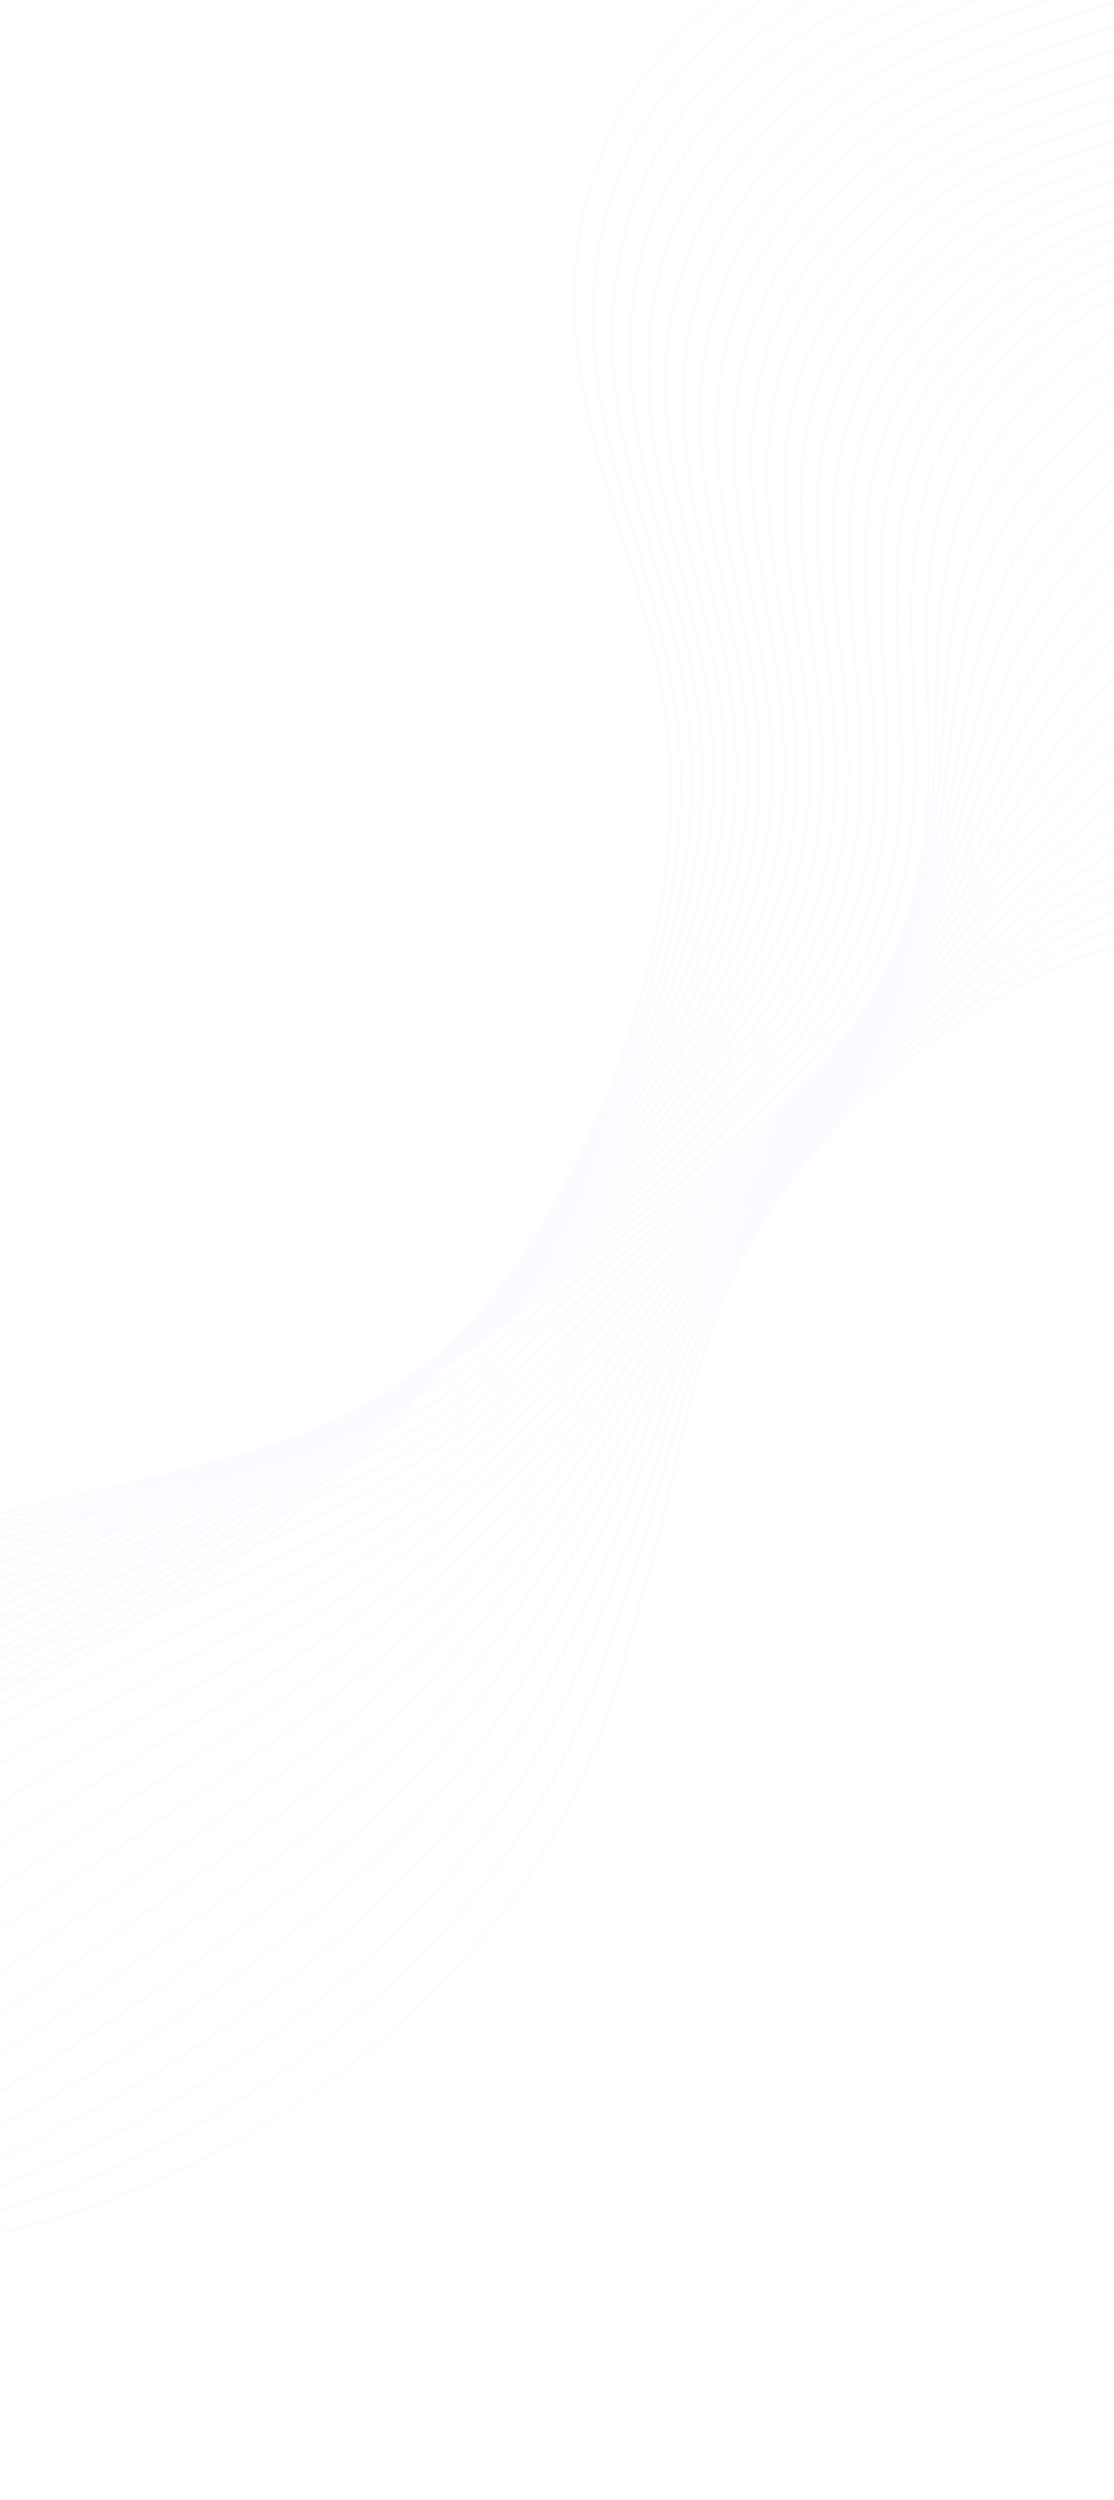 <svg width="390" height="875" viewBox="0 0 390 875" fill="none" xmlns="http://www.w3.org/2000/svg">
<g opacity="0.1" clip-path="url(#clip0_2769_4945)">
<path d="M-107.781 750.618C-122.15 713.275 -92.371 664.967 -53.721 633.31C-15.071 601.654 31.953 580.468 73.658 552.189C185.29 476.395 250.785 346.274 231.306 238.848C225.057 204.463 211.044 172.716 204.443 138.375C197.887 104.101 199.677 65.043 222.632 31.09C255.577 -17.808 321.778 -42.269 381.278 -52.944C440.779 -63.618 501.787 -65.684 558.717 -90.668C633.515 -123.487 688.377 -191.529 716.241 -259.941C744.105 -328.354 749.095 -398.379 753.711 -467.079" stroke="#D1DEFF" stroke-miterlimit="10"/>
<path d="M-112.438 749.202C-125.931 711.46 -96.282 663.336 -57.635 631.487C-40.879 617.693 -22.635 605.906 -3.806 594.792C20.919 580.166 46.413 566.673 70.241 551.099C118.857 519.3 159.424 478.075 188.223 431.89C210.488 396.168 226.149 358.406 233.607 320.757C238.993 293.951 239.794 267.335 235.631 241.849C233.769 230.464 231.029 219.285 227.982 208.218C221.795 185.757 214.292 163.799 210.344 140.696C205.815 114.484 206.45 85.743 217.919 58.704C221.486 50.253 225.983 42.047 231.676 34.101C255.526 0.904 294.969 -20.005 336.863 -33.918C354.936 -39.947 373.516 -44.665 391.274 -48.341C411.188 -52.407 431.069 -55.771 450.682 -59.341C489.203 -66.394 526.785 -74.27 561.48 -91.473C584.101 -102.629 603.888 -117.213 621.824 -134.338C657.999 -169.082 685.654 -215.075 703.066 -261.711C707.799 -274.454 711.911 -287.36 715.626 -300.288C731.803 -357.761 738.442 -415.964 746 -471.873" stroke="#D1DEFF" stroke-miterlimit="10"/>
<path d="M-117.003 747.726C-129.576 709.651 -100.101 661.646 -61.457 629.605C-44.746 615.744 -26.415 603.897 -7.454 592.791C17.362 578.298 42.95 565.131 67.136 549.898C116.252 519.025 157.639 479.383 187.416 433.703C210.437 398.343 227.121 361.152 236.039 323.778C242.352 297.025 243.771 270.379 240.134 244.73C238.492 233.293 235.927 221.997 232.967 210.87C227.086 188.299 219.8 166.097 216.291 142.89C212.289 116.515 213.677 87.945 226.295 61.099C230.218 52.797 234.938 44.732 240.811 37.052C265.559 4.803 305.156 -14.752 346.963 -28.605C365.168 -34.627 383.654 -39.671 401.274 -43.739C421.046 -48.39 440.74 -52.405 459.678 -56.783C497.073 -65.31 532.517 -74.459 564.16 -92.219C584.659 -103.687 601.932 -118.221 617.533 -135.221C649.124 -169.776 673.597 -216.141 689.721 -263.362C694.14 -276.379 698.029 -289.426 701.609 -302.555C717.503 -361.197 726.678 -420.731 737.99 -476.363" stroke="#D1DEFF" stroke-miterlimit="10"/>
<path d="M-121.703 746.242C-133.355 707.835 -104.187 659.941 -65.501 627.774C-48.79 613.913 -30.416 601.94 -11.41 590.901C13.451 576.475 39.219 563.574 63.589 548.8C113.16 518.786 155.544 480.803 186.255 435.56C209.944 400.623 227.872 363.95 238.118 326.844C245.49 300.15 247.526 273.475 244.328 247.723C242.906 236.234 240.473 224.945 237.775 213.641C232.156 190.892 225.219 168.453 222.062 145.203C218.5 118.724 220.727 90.266 234.362 63.605C238.595 55.385 243.496 47.586 249.637 40.114C275.195 8.872 315.034 -9.387 356.841 -23.24C375.046 -29.262 393.529 -34.499 411.14 -39.144C430.815 -44.313 450.099 -49.121 468.585 -54.165C504.854 -64.165 538.334 -74.708 566.793 -93.032C585.257 -104.872 599.842 -119.237 613.153 -136.046C640.25 -170.278 661.497 -217.081 676.241 -265.021C680.305 -278.186 683.969 -291.566 687.5 -304.954C703.065 -364.832 714.909 -425.69 729.887 -480.987" stroke="#D1DEFF" stroke-miterlimit="10"/>
<path d="M-126.357 744.827C-137.133 706.02 -108.094 658.311 -69.412 625.951C-52.659 611.965 -34.285 599.992 -15.189 589.086C9.763 574.793 35.666 562.092 60.266 547.844C110.292 518.689 153.628 482.298 185.23 437.617C209.675 403.043 228.759 366.949 240.332 330.11C248.764 303.476 251.417 276.772 248.658 250.916C247.411 239.309 245.197 227.969 242.587 216.605C237.275 193.746 230.554 171.063 227.924 147.649C224.933 121.075 227.735 92.713 242.653 66.254C247.154 58.24 252.365 50.523 258.6 43.377C285.055 13.082 325.048 -3.822 366.813 -17.549C385.064 -23.504 403.541 -29.126 421.013 -34.163C440.504 -39.792 459.643 -45.376 477.454 -51.228C512.551 -62.769 544.113 -74.637 569.432 -93.459C585.861 -105.67 597.759 -119.867 608.821 -136.61C631.334 -170.652 649.357 -217.702 662.943 -266.412C666.606 -279.792 670.134 -293.373 673.617 -307.019C688.898 -368.067 703.324 -430.189 722.01 -485.277" stroke="#D1DEFF" stroke-miterlimit="10"/>
<path d="M-130.924 743.351C-140.866 704.271 -111.914 656.621 -73.235 624.069C-56.527 610.015 -38.066 597.984 -18.925 587.144C6.072 572.918 32.202 560.55 56.94 546.694C107.466 518.464 151.71 483.599 184.29 439.422C209.491 405.212 229.598 369.688 242.631 333.123C252.077 306.483 255.305 279.875 253.028 253.79C252 242.132 249.961 230.673 247.438 219.25C242.475 196.154 236.016 173.293 233.738 149.836C231.187 123.158 234.828 94.908 250.851 68.575C255.662 60.643 261.054 53.193 267.557 46.254C294.822 16.966 335.012 1.291 376.822 -12.37C395.16 -18.384 413.633 -24.198 431.009 -29.754C450.403 -35.901 469.178 -42.21 486.492 -48.795C520.462 -61.809 550.061 -75.07 572.195 -94.457C586.676 -107.098 595.799 -121.067 604.614 -137.746C622.588 -171.531 637.384 -219.02 649.636 -268.382C652.986 -282.036 656.246 -295.824 659.593 -309.671C674.546 -371.955 691.553 -435.341 714.08 -490.211" stroke="#D1DEFF" stroke-miterlimit="10"/>
<path d="M-135.624 741.868C-144.646 702.456 -115.914 654.857 -77.147 622.246C-60.439 608.193 -41.937 596.035 -22.75 585.262C2.425 571.11 28.603 559.002 53.612 545.546C104.593 518.175 149.834 484.968 183.26 441.288C209.217 407.44 230.48 372.494 244.841 336.197C255.347 309.616 259.191 282.98 257.354 256.791C256.458 245.14 254.639 233.63 252.377 222.03C247.676 198.756 241.479 175.718 239.64 152.157C237.528 125.376 241.878 97.23 259.183 71.097C264.349 63.313 269.963 56.004 276.647 49.332C304.81 20.992 345.154 6.672 386.964 -6.989C405.302 -13.004 423.815 -19.136 441.051 -25.084C460.349 -31.749 478.759 -38.784 495.618 -46.228C528.374 -60.657 556.272 -75.488 575.092 -95.254C587.58 -108.392 594.016 -122.193 600.585 -138.613C614.02 -172.143 625.635 -220.003 636.64 -270.077C639.635 -283.879 642.714 -297.933 646.013 -312.039C660.682 -375.493 680.313 -440.269 706.461 -494.871" stroke="#D1DEFF" stroke-miterlimit="10"/>
<path d="M-140.191 740.391C-148.292 700.647 -119.734 653.167 -81.058 620.422C-64.308 606.243 -45.805 594.085 -26.486 583.32C-1.266 569.235 25.005 557.452 50.331 544.462C101.812 518.017 147.96 486.335 182.278 443.218C208.99 409.734 231.409 375.366 247.01 339.395C258.575 312.874 263.037 286.208 261.639 259.916C260.963 248.214 259.318 236.585 257.144 224.926C252.75 201.541 246.769 178.259 245.37 154.595C243.784 127.651 248.799 99.735 267.296 73.669C272.685 66.026 278.567 58.924 285.474 52.393C314.447 25.061 355.033 12.035 396.755 -1.566C415.226 -7.573 433.69 -13.964 450.743 -20.372C469.944 -27.555 488.076 -35.375 504.352 -43.492C535.981 -59.395 561.912 -75.811 577.508 -95.824C588.136 -109.451 591.71 -122.965 596.03 -139.32C604.882 -172.66 613.273 -220.766 622.987 -271.618C625.668 -285.694 628.479 -299.956 631.73 -314.321C646.07 -379.011 668.328 -444.985 698.184 -499.377" stroke="#D1DEFF" stroke-miterlimit="10"/>
<path d="M-144.844 738.975C-152.069 698.831 -123.641 651.536 -84.967 618.599C-68.263 604.353 -49.673 592.137 -30.308 581.438C-4.998 567.486 21.409 555.903 46.918 543.372C98.855 517.786 145.954 487.696 181.251 445.083C208.719 411.962 232.294 378.172 249.223 342.468C261.802 315.941 266.839 289.371 265.922 262.85C265.466 251.096 263.908 239.408 261.908 227.63C257.776 204.068 252.145 180.549 251.097 156.841C249.951 129.794 255.761 101.923 275.365 76.176C281.109 68.682 287.215 61.72 294.302 55.455C324.173 29.071 364.826 17.46 406.636 3.799C425.106 -2.208 443.522 -8.859 460.611 -15.777C479.715 -23.478 497.528 -31.957 513.216 -40.941C543.718 -58.317 567.77 -76.377 580.098 -96.703C588.775 -110.953 589.531 -124.113 591.694 -140.27C595.962 -173.42 601.216 -221.832 609.683 -273.395C612.01 -287.619 614.64 -302.147 617.71 -316.779C631.766 -382.639 656.561 -449.943 690.17 -504.059" stroke="#D1DEFF" stroke-miterlimit="10"/>
<path d="M-149.457 737.434C-155.761 696.957 -127.553 649.714 -88.837 616.651C-72.132 602.405 -53.588 590.122 -34.091 579.43C-8.736 565.545 17.897 554.295 43.591 542.224C96.027 517.563 143.992 489.124 180.222 446.948C208.445 414.19 233.177 380.978 251.433 345.542C265.072 319.074 270.726 292.476 270.248 265.851C270.012 254.045 268.674 242.305 266.848 230.41C263.11 206.677 257.608 182.974 257.087 159.103C256.468 131.893 262.897 104.185 283.785 78.639C289.751 71.285 296.17 64.598 303.48 58.474C334.161 33.097 375.055 22.781 416.865 9.12C435.423 3.054 453.836 -3.789 470.741 -11.166C489.703 -19.452 507.197 -28.59 522.387 -38.307C551.676 -57.097 573.846 -76.995 583.04 -97.433C589.767 -112.307 587.751 -125.046 587.665 -141.138C587.395 -174.031 589.422 -222.882 596.601 -275.03C598.527 -289.47 600.977 -304.265 604.043 -319.089C617.816 -386.118 645.146 -454.753 682.509 -508.593" stroke="#D1DEFF" stroke-miterlimit="10"/>
<path d="M-154.109 736.016C-159.58 695.267 -131.459 648.082 -92.746 614.827C-76.087 600.515 -57.455 588.172 -37.868 577.614C-12.422 563.862 14.346 552.812 40.311 541.14C93.203 517.338 142.119 490.492 179.328 448.82C208.307 416.425 234.282 383.732 253.778 348.622C268.477 322.214 274.747 295.586 274.709 268.858C274.693 257.001 273.529 245.143 271.791 233.188C268.314 209.278 263.161 185.337 262.993 161.422C262.858 134.176 269.95 106.505 292.074 81.094C298.396 73.888 305.037 67.341 312.528 61.484C344.107 37.054 385.11 28.027 426.878 14.492C445.481 8.492 463.888 1.264 480.654 -6.505C499.432 -15.25 516.736 -25.232 531.297 -35.689C559.459 -55.953 579.614 -77.695 585.675 -98.246C590.273 -113.817 585.705 -126.188 583.329 -142.088C578.475 -174.792 577.366 -223.948 583.165 -276.815C584.778 -291.529 587.005 -306.464 589.978 -321.614C603.422 -389.88 633.466 -459.771 674.538 -513.402" stroke="#D1DEFF" stroke-miterlimit="10"/>
<path d="M-158.764 734.6C-163.36 693.451 -135.368 646.452 -96.746 613.063C-80.044 598.625 -61.412 586.282 -41.693 575.732C-16.202 562.046 10.66 551.322 36.896 540.05C90.288 517.174 140.111 491.853 178.211 450.744C207.946 418.712 235.077 386.597 255.901 351.754C271.659 325.406 278.546 298.749 278.903 271.851C279.106 259.942 278.03 248.025 276.466 235.951C273.251 211.864 268.405 187.813 268.63 163.728C268.935 136.378 276.734 108.812 300.141 83.6C306.685 76.535 313.682 70.137 321.267 64.605C353.656 41.183 394.9 33.451 436.668 19.915C455.359 13.857 473.762 6.437 490.431 -1.851C509.114 -11.114 526.097 -21.755 540.116 -33.012C567.064 -54.691 585.072 -78.284 588.265 -98.933C590.78 -115.134 583.572 -127.077 578.993 -142.846C569.555 -175.36 565.222 -224.762 569.863 -278.4C571.12 -293.262 573.121 -308.53 576.004 -323.813C589.164 -393.249 621.745 -464.471 666.57 -517.826" stroke="#D1DEFF" stroke-miterlimit="10"/>
<path d="M-163.376 733.058C-167.051 691.576 -139.279 644.628 -100.615 611.114C-83.913 596.676 -65.239 584.208 -45.474 573.724C-19.806 560.112 7.15 549.714 33.569 538.901C87.416 516.883 138.192 493.154 177.27 452.549C207.761 420.88 236.048 389.343 258.199 354.768C275.017 328.48 282.434 301.853 283.317 274.792C283.652 262.89 282.883 250.862 281.407 238.73C278.499 214.532 273.869 190.236 274.579 166.115C275.411 138.603 283.785 111.132 308.473 86.122C315.328 79.139 322.506 73.007 330.358 67.682C363.645 45.208 405.044 38.83 446.857 25.362C465.547 19.303 483.902 11.624 500.52 2.885C519.106 -6.896 535.725 -18.263 549.201 -30.32C575.068 -53.405 590.709 -78.799 590.988 -99.613C591.287 -116.451 581.528 -128.026 574.659 -143.603C560.549 -175.869 553.122 -225.702 556.429 -279.992C557.286 -295.069 559.064 -310.478 561.94 -326.146C574.771 -396.817 609.934 -469.304 658.467 -522.449" stroke="#D1DEFF" stroke-miterlimit="10"/>
<path d="M-168.032 731.641C-170.786 689.827 -143.188 642.998 -104.482 609.358C-87.826 594.853 -69.064 582.326 -49.254 571.908C-23.541 558.364 3.595 548.232 30.199 537.878C84.501 516.719 136.274 494.648 176.198 454.54C207.357 423.293 236.888 392.275 260.367 357.967C278.331 331.68 286.278 305.082 287.6 277.919C288.155 265.965 287.561 253.819 286.259 241.568C283.7 217.133 279.332 192.66 280.482 168.435C281.752 140.82 290.833 113.454 316.717 88.703C323.84 81.927 331.328 75.877 339.361 70.819C373.458 49.352 415.099 44.27 456.825 30.86C475.56 24.869 493.909 16.804 510.388 7.673C528.877 -2.627 545.177 -14.652 558.111 -27.509C582.764 -52.009 596.083 -79.136 593.668 -100.166C591.664 -117.583 579.485 -128.782 570.368 -144.294C551.719 -176.303 541.111 -226.508 543.171 -281.509C543.715 -296.86 545.225 -312.477 548.011 -328.278C560.558 -400.119 598.303 -473.87 650.544 -526.806" stroke="#D1DEFF" stroke-miterlimit="10"/>
<path d="M-172.597 730.165C-174.475 687.952 -147.007 641.308 -108.304 607.475C-91.605 592.845 -72.844 580.317 -52.989 569.967C-27.185 556.555 0.087 546.623 27.007 536.736C81.809 516.503 134.489 495.957 175.392 456.352C207.307 425.469 238.126 395.037 262.8 360.988C281.824 334.76 290.388 308.134 292.104 280.8C292.834 268.729 292.371 256.589 291.244 244.22C288.992 219.675 284.841 194.958 286.43 170.629C288.227 142.852 297.883 115.582 325.049 91.032C332.482 84.338 340.151 78.554 348.452 73.703C383.401 53.118 425.241 49.456 466.967 36.047C485.79 29.996 504.136 21.739 520.518 12.09C538.91 1.272 554.933 -11.538 567.237 -25.135C590.764 -51.109 601.719 -79.843 596.565 -101.156C592.171 -119.093 577.615 -130.042 566.339 -145.355C543.02 -177.115 529.362 -227.685 530.043 -283.405C530.232 -298.904 531.561 -314.787 534.253 -330.914C546.472 -403.992 586.886 -479.066 642.88 -531.726" stroke="#D1DEFF" stroke-miterlimit="10"/>
<path d="M-177.298 728.683C-178.342 686.196 -151.006 639.544 -112.348 605.645C-95.65 591.014 -76.847 578.361 -56.814 568.085C-30.965 554.74 -3.467 545.141 23.591 535.646C78.849 516.272 132.394 497.377 174.275 458.277C206.945 427.757 238.921 397.902 264.923 364.121C285.006 337.953 294.099 311.357 296.342 283.86C297.292 271.737 297.049 259.546 296.009 247.118C294.019 222.395 290.217 197.441 292.157 173.068C294.394 145.187 304.67 118.081 333.206 93.672C340.949 87.059 348.886 81.483 357.368 76.899C393.127 57.321 435.164 54.888 476.848 41.605C495.716 35.621 514.055 26.979 530.299 16.937C548.462 5.594 564.297 -7.868 576.06 -22.265C598.505 -49.646 607.009 -79.928 599.112 -101.717C592.374 -120.107 575.44 -130.805 561.916 -146.053C534.012 -177.623 517.131 -228.439 516.653 -284.929C516.441 -300.643 517.59 -316.793 520.279 -333.113C532.214 -407.36 575.164 -483.765 634.912 -536.149" stroke="#D1DEFF" stroke-miterlimit="10"/>
<path d="M-181.865 727.207C-181.988 684.387 -154.827 637.854 -116.172 603.762C-99.519 589.065 -80.629 576.353 -60.55 566.143C-34.611 552.931 -7.065 543.592 20.265 534.497C76.022 516.048 130.519 498.745 173.246 460.141C206.673 429.984 239.892 400.648 267.133 367.194C288.321 341.152 297.987 314.46 300.669 286.86C301.838 274.685 301.683 262.435 300.904 249.829C299.221 224.995 295.635 199.798 298.016 175.322C300.737 147.404 311.63 120.268 341.493 96.126C349.459 89.655 357.664 84.286 366.414 79.909C403.071 61.279 445.262 60.201 486.946 46.917C505.901 40.874 524.237 32.04 540.384 21.48C558.451 9.618 573.921 -4.569 585.141 -19.766C606.372 -48.561 612.513 -80.451 601.965 -102.581C592.881 -121.424 573.482 -131.813 557.842 -146.989C525.226 -178.184 505.292 -229.557 503.525 -286.633C503.045 -302.554 503.926 -318.912 506.435 -335.497C518.041 -410.981 563.572 -488.65 627.074 -540.758" stroke="#D1DEFF" stroke-miterlimit="10"/>
<path d="M-186.517 725.79C-185.72 682.638 -158.733 636.223 -120.082 601.939C-103.387 587.116 -84.496 574.403 -64.373 564.26C-38.255 551.123 -10.661 542.042 16.985 533.414C73.197 515.823 128.647 500.113 172.352 462.013C206.534 432.219 240.954 403.528 269.479 370.274C291.813 344.233 302.009 317.57 305.13 289.868C306.519 277.641 306.538 265.272 305.847 252.607C304.425 227.596 301.101 202.221 303.921 177.641C307.169 149.561 318.724 122.463 349.696 98.64C357.972 92.25 366.444 87.088 375.329 82.912C412.797 65.288 455.229 65.506 496.913 52.223C515.868 46.179 534.156 37.086 550.252 26.074C568.222 13.694 583.46 -1.211 594.051 -17.148C614.155 -47.417 617.936 -80.722 604.512 -103.335C593.129 -122.564 571.262 -132.836 553.419 -147.88C516.264 -178.819 493.149 -230.564 490.003 -288.358C489.123 -304.495 489.822 -321.119 492.328 -337.897C503.65 -414.55 551.763 -493.484 618.928 -545.448" stroke="#D1DEFF" stroke-miterlimit="10"/>
<path d="M-191.217 724.307C-189.544 680.756 -162.819 634.518 -124.038 600.049C-107.343 585.226 -88.498 572.447 -68.242 562.311C-42.08 549.241 -14.259 540.494 13.525 532.257C70.238 515.593 126.594 501.407 171.191 463.87C206.129 434.439 241.75 406.393 271.557 373.34C294.951 347.359 305.676 320.726 309.279 292.794C310.887 280.516 311.126 268.096 310.522 255.372C309.45 230.124 306.388 204.571 309.647 179.888C313.334 151.704 325.552 124.643 357.85 101.088C366.394 94.905 375.135 89.951 384.243 85.915C422.608 69.24 465.108 70.871 506.791 57.588C525.879 51.552 544.119 42.2 560.03 30.729C577.904 17.831 592.777 2.2 602.826 -14.537C621.849 -46.212 623.178 -81.067 607.058 -104.088C593.375 -123.704 569.172 -133.851 548.993 -148.77C507.255 -179.52 480.915 -231.511 476.61 -290.076C475.33 -306.427 475.894 -323.251 478.306 -340.355C489.299 -418.244 540.082 -498.501 610.912 -550.13" stroke="#D1DEFF" stroke-miterlimit="10"/>
<path d="M-195.785 722.831C-193.278 679.007 -166.641 632.829 -127.95 598.226C-111.3 583.336 -92.367 570.498 -71.979 560.37C-45.727 547.433 -17.771 538.885 10.243 531.175C67.411 515.369 124.764 502.842 170.295 465.742C205.988 436.675 242.853 409.147 273.813 376.479C298.311 350.625 309.608 323.897 313.738 295.802C315.479 283.531 315.892 270.993 315.55 258.091C314.784 232.732 311.939 206.935 315.637 182.149C319.851 153.803 332.643 126.839 366.224 103.484C375.078 97.383 384.087 92.636 393.289 88.926C432.464 73.257 475.205 76.184 516.934 62.968C536.022 56.932 554.3 47.261 570.161 35.339C587.937 21.923 602.579 5.574 611.997 -11.904C629.939 -44.986 628.863 -81.322 609.955 -104.886C593.885 -124.828 567.347 -134.851 544.965 -149.639C498.642 -180.198 469.167 -232.495 463.483 -291.779C461.934 -308.337 462.185 -325.435 464.506 -342.672C475.216 -421.732 528.535 -503.319 603.206 -554.732" stroke="#D1DEFF" stroke-miterlimit="10"/>
<path d="M-200.437 721.415C-197.01 677.258 -170.546 631.198 -131.814 596.47C-115.122 581.454 -96.189 568.616 -75.756 558.555C-49.458 545.684 -21.321 537.403 6.876 530.152C64.544 515.271 122.805 504.27 169.226 467.733C205.675 439.029 243.787 412.212 275.984 379.679C301.587 353.951 313.456 327.126 318.025 298.928C319.985 286.606 320.573 273.949 320.318 260.988C319.814 235.452 317.318 209.419 321.368 184.588C326.021 156.138 339.431 129.145 374.385 106.124C383.461 100.164 392.738 95.624 402.208 92.122C442.28 77.401 485.131 81.616 526.905 68.466C546.08 62.371 564.356 52.508 580.032 40.127C597.625 26.251 611.989 9.117 620.865 -9.16C637.68 -43.716 634.243 -81.467 612.593 -105.506C594.223 -125.835 565.217 -135.741 540.632 -150.396C489.683 -180.64 457.068 -233.434 450.183 -293.363C448.234 -310.136 448.349 -327.434 450.577 -344.997C460.958 -425.293 516.904 -508.078 595.283 -559.281" stroke="#D1DEFF" stroke-miterlimit="10"/>
<path d="M-205.05 719.872C-198.854 656.132 -147.63 589.488 -79.538 556.546C0.718 517.69 97.621 523.292 168.239 469.471C205.444 441.13 244.712 414.892 278.236 382.625C316.624 345.699 325.469 306.527 325.168 263.633C324.756 208.557 314.736 151.142 382.626 108.512C431.655 77.698 485.31 89.957 536.87 73.771C577.591 60.946 614.125 29.362 629.814 -6.668C645.502 -42.697 639.75 -81.797 615.312 -106.378C594.642 -127.093 563.214 -136.815 536.381 -151.406C465.363 -189.833 426.545 -266.05 436.642 -347.515C446.739 -428.98 505.308 -513.155 587.354 -564.023" stroke="#D1DEFF" stroke-miterlimit="10"/>
<path d="M-197.234 723.134C-188.345 662.238 -136.518 597.422 -69.36 564.043C-35.76 547.29 0.609 538.001 36.356 528.548C73.028 518.955 108.951 509.383 141.346 491.794C151.751 486.101 161.878 479.623 171.369 472.019C207.114 443.403 244.831 416.757 278 384.342C315.642 347.63 325.555 309.095 327.082 267.394C327.455 257.802 327.563 248.195 327.804 238.595C328.536 210.372 330.817 182.558 346.943 157.127C355.972 142.833 369.204 129.288 388.76 116.805C436.862 85.939 488.532 95.459 537.431 78.353C543.921 76.092 550.316 73.313 556.439 70.133C587.054 54.238 612.732 27.681 624.644 -1.897C638.93 -37.365 632.747 -75.784 608.84 -100.335C588.609 -121.153 558.224 -131.778 532.264 -146.96C487.512 -173.137 456.135 -214.901 442.912 -263.139C435.877 -288.916 434.059 -316.577 437.924 -344.687C445.115 -396.066 471.433 -448.351 510.532 -493.056C533.005 -518.705 559.754 -541.805 589.528 -560.632" stroke="#D1DEFF" stroke-miterlimit="10"/>
<path d="M-189.332 726.336C-177.838 668.343 -125.32 605.296 -59.008 571.421C-25.721 554.394 9.795 544.223 44.471 533.941C79.98 523.385 114.52 512.902 145.715 494.668C155.764 488.827 165.403 482.193 174.584 474.508C208.956 445.558 245.081 418.63 277.808 386.126C314.661 349.754 325.641 311.663 328.908 271.215C329.681 261.837 330.28 252.578 330.967 243.259C332.993 216.007 336.398 189.474 353.021 164.777C362.454 150.889 375.689 137.537 394.76 125.091C441.98 94.239 491.62 100.953 537.857 82.927C543.993 80.518 549.944 77.65 555.757 74.389C584.602 58.137 608.565 31.868 619.295 2.8C632.178 -32.106 625.611 -69.778 602.32 -94.358C582.617 -115.339 553.146 -126.681 528.187 -142.64C485.006 -169.881 454.899 -212.215 442.69 -260.46C436.182 -286.399 434.894 -314.031 439.288 -342.111C447.277 -393.252 474.044 -445.063 513.23 -489.828C535.703 -515.476 562.233 -538.524 591.828 -557.426" stroke="#D1DEFF" stroke-miterlimit="10"/>
<path d="M-181.428 729.538C-167.242 674.389 -114.167 613.104 -48.788 578.792C-15.946 561.484 18.895 550.506 52.495 539.201C86.975 527.689 120.043 516.162 149.994 497.409C159.642 491.353 168.926 484.571 177.71 476.864C210.709 447.58 245.152 420.236 277.568 387.651C313.63 351.426 325.724 314.039 330.818 274.784C331.95 265.747 333.082 256.71 334.172 247.799C337.539 221.584 341.977 196.198 359.142 172.301C368.846 158.813 382.171 145.594 400.803 133.252C447.096 102.348 494.708 106.447 538.414 87.317C544.194 84.76 549.836 81.81 555.339 78.467C582.414 61.859 604.661 35.877 614.295 7.261C625.909 -27.077 618.825 -64.008 596.151 -88.618C576.842 -109.769 548.46 -121.947 524.374 -138.497C482.85 -166.863 453.838 -209.647 442.731 -257.958C436.749 -284.06 435.991 -311.661 440.873 -339.585C449.66 -390.489 476.875 -441.827 516.062 -486.591C538.493 -512.114 564.977 -535.229 594.305 -554.337" stroke="#D1DEFF" stroke-miterlimit="10"/>
<path d="M-173.525 732.74C-156.691 680.368 -102.967 620.979 -38.434 586.17C-5.951 568.521 28.082 556.728 60.698 544.535C94.102 532.001 125.656 519.556 154.45 500.225C163.744 494.02 172.585 487.149 181.014 479.293C212.686 449.742 245.49 422.05 277.552 389.316C312.78 353.364 326.03 316.556 332.82 278.485C334.397 269.73 335.975 260.975 337.511 252.345C342.172 227.101 347.688 202.93 365.396 179.832C375.458 166.685 388.922 153.859 407.024 141.486C452.39 110.529 497.93 111.948 539.062 91.84C544.532 89.201 549.818 86.102 554.878 82.671C580.183 65.707 600.628 40.072 609.167 11.906C619.379 -21.87 611.822 -57.995 589.808 -82.76C570.937 -104.014 543.6 -117.094 520.473 -134.295C480.475 -163.793 452.778 -207.08 442.727 -255.523C437.272 -281.787 437.176 -309.352 442.368 -337.194C451.952 -387.861 479.571 -438.79 518.936 -483.481C541.367 -509.004 567.631 -532.067 596.781 -551.25" stroke="#D1DEFF" stroke-miterlimit="10"/>
<path d="M-165.755 735.936C-146.229 686.408 -91.902 628.847 -28.347 593.534C3.735 575.67 37.136 562.944 68.59 549.788C100.877 536.358 131.003 522.935 158.596 502.959C167.489 496.54 175.976 489.52 184.007 481.642C214.306 451.757 245.473 423.716 277.091 390.893C311.573 355.156 325.847 318.918 334.51 282.107C336.488 273.566 338.557 265.159 340.583 256.878C346.452 232.662 353.266 209.655 371.471 187.29C381.892 174.484 395.226 161.842 413.022 149.58C457.596 118.771 501.015 117.25 539.485 96.222C544.6 93.435 549.531 90.189 554.239 86.801C577.732 69.606 596.504 44.133 603.86 16.477C612.757 -16.796 604.683 -52.181 583.331 -76.908C564.9 -98.266 538.651 -112.182 516.352 -130.041C478.011 -160.662 451.497 -204.46 442.461 -252.91C437.532 -279.337 437.966 -306.871 443.646 -334.557C454.027 -384.987 482.095 -435.443 521.547 -480.193C543.936 -505.589 570.068 -528.66 598.95 -548.05" stroke="#D1DEFF" stroke-miterlimit="10"/>
<path d="M-157.852 739.138C-135.633 692.453 -80.748 636.655 -18.082 600.971C13.555 582.826 46.236 569.226 76.705 555.181C107.917 540.729 136.528 526.387 162.965 505.833C171.458 499.199 179.547 492.157 187.223 484.131C216.149 453.912 245.679 425.521 276.987 392.617C310.636 357.153 326.065 321.493 336.424 285.867C338.847 277.608 341.362 269.483 343.746 261.542C350.91 238.297 358.803 216.504 377.55 194.939C388.242 182.533 401.712 170.091 419.022 157.866C462.757 126.945 504.103 122.744 539.913 100.797C544.672 97.861 549.206 94.592 553.646 90.997C575.369 73.446 592.425 48.261 598.686 21.055C606.181 -11.656 597.722 -46.294 576.987 -71.05C558.995 -92.511 533.703 -107.27 512.451 -125.839C475.681 -157.526 450.523 -201.951 442.414 -250.349C438.012 -276.939 438.975 -304.443 445.098 -332.04C456.19 -382.173 484.707 -432.155 524.246 -476.964C546.635 -502.361 572.634 -525.439 601.293 -544.97" stroke="#D1DEFF" stroke-miterlimit="10"/>
<path d="M-149.95 742.34C-125.125 698.558 -69.463 644.47 -7.73 608.349C23.549 589.863 55.468 575.515 84.862 560.448C115.043 545.041 142.182 529.654 167.376 508.581C175.514 501.799 183.202 494.542 190.481 486.493C218.08 456.007 246.014 427.142 276.792 394.208C309.74 359.025 326.148 323.869 338.379 289.502C341.203 281.458 344.208 273.681 347.084 266.089C355.588 243.881 364.646 223.243 383.803 202.47C394.898 190.471 408.371 178.222 425.198 166.034C468.05 135.127 507.324 128.245 540.514 105.253C544.919 102.169 549.142 98.818 553.185 95.201C573.138 77.293 588.391 52.455 593.557 25.701C599.65 -6.449 590.806 -40.34 570.642 -65.192C553.045 -86.823 528.929 -102.477 508.417 -121.645C473.392 -154.515 449.33 -199.391 442.322 -247.855C438.447 -274.607 439.985 -302.015 446.55 -329.523C458.44 -379.419 487.406 -428.927 527.077 -473.728C549.424 -498.999 575.291 -522.085 603.727 -541.756" stroke="#D1DEFF" stroke-miterlimit="10"/>
<path d="M-142.047 745.543C-114.53 704.605 -58.219 652.412 2.49 615.721C33.414 597.087 64.523 581.732 92.931 565.776C121.951 549.406 147.663 533.041 171.7 511.39C179.437 504.393 186.683 497.047 193.652 488.917C219.791 458.156 246.22 428.95 276.643 395.867C308.844 360.898 326.409 326.32 340.335 293.139C343.605 285.376 347.055 277.88 350.377 270.569C360.088 249.391 370.357 229.975 390.011 209.936C401.465 198.277 414.986 186.287 431.373 174.202C473.344 143.31 510.587 133.621 541.116 109.71C545.21 106.544 549.079 103.045 552.724 99.406C570.907 81.142 584.445 56.591 588.428 30.347C593.206 -1.3 583.845 -34.451 564.257 -59.207C547.099 -80.941 524.072 -97.431 504.474 -117.317C471.019 -151.251 448.227 -196.697 442.234 -245.167C438.885 -272.082 441.04 -299.519 448.006 -326.813C460.694 -376.471 490.108 -425.505 529.779 -470.306C552.039 -495.518 577.905 -518.603 605.987 -538.423" stroke="#D1DEFF" stroke-miterlimit="10"/>
<path d="M-134.231 748.803C-104.022 710.71 -47.108 660.345 12.755 623.157C43.32 604.182 73.667 588.079 101.001 571.101C128.99 553.776 153.187 536.492 176.024 514.197C183.318 507.11 190.296 499.557 196.822 491.338C221.589 460.243 246.38 430.688 276.406 397.583C307.774 362.887 326.494 328.887 342.161 296.958C345.877 289.477 349.773 282.263 353.54 275.233C364.546 255.026 375.981 236.765 396.089 217.584C407.902 206.266 421.339 194.528 437.374 182.487C478.417 151.543 513.676 139.114 541.543 114.283C545.282 110.969 548.795 107.322 552.044 103.66C568.456 85.04 580.279 60.777 583.08 35.042C586.5 4.024 576.709 -28.446 557.692 -53.298C541.061 -75.195 518.904 -92.469 500.353 -113.064C468.556 -148.123 446.946 -194.079 442.054 -242.615C439.232 -269.692 441.917 -297.099 449.325 -324.304C462.811 -373.725 492.674 -422.285 532.432 -467.145C554.737 -492.29 580.339 -515.391 608.33 -535.344" stroke="#D1DEFF" stroke-miterlimit="10"/>
<path d="M-126.329 752.006C-93.472 716.689 -35.909 668.22 23.02 630.595C53.139 611.339 82.767 594.362 109.115 576.495C136.075 558.214 158.712 539.945 180.393 517.072C187.287 509.77 193.822 502.128 200.038 493.827C223.432 462.398 246.631 432.561 276.256 399.241C306.923 364.826 326.709 331.271 344.162 300.661C348.278 293.394 352.665 286.528 356.835 279.906C369.049 260.728 381.781 243.63 402.3 225.242C414.516 214.331 427.957 202.785 443.507 190.781C483.668 159.851 516.851 144.549 542.102 118.865C545.486 115.403 548.602 111.734 551.628 107.931C566.316 89.021 576.29 65.038 578.083 39.696C580.188 9.179 569.926 -22.484 551.526 -47.365C535.334 -69.365 514.265 -87.475 496.542 -108.729C466.315 -144.852 446.062 -191.436 442.098 -239.92C439.934 -267.153 443.017 -294.537 451 -321.645C465.283 -370.829 495.595 -418.915 535.441 -463.834C557.658 -488.92 583.173 -511.962 610.896 -532.122" stroke="#D1DEFF" stroke-miterlimit="10"/>
<path d="M-118.471 755.141C-82.921 722.669 -24.801 675.961 33.283 637.84C63.089 618.309 91.909 600.518 117.095 581.688C142.892 562.444 164.102 543.197 184.627 519.746C191.12 512.23 197.3 504.439 203.119 496.116C225.14 464.353 246.701 434.167 276.017 400.765C305.937 366.565 326.879 333.588 345.94 304.221C350.502 297.237 355.202 290.645 359.95 284.312C373.459 266.104 387.315 250.287 408.331 232.632C420.905 222.062 434.394 210.775 449.592 198.816C488.827 167.833 519.937 149.85 542.614 123.188C545.643 119.578 548.449 115.827 551.032 111.935C563.95 92.668 572.208 68.973 572.819 44.141C573.522 14.186 562.829 -16.797 545.092 -41.64C529.294 -63.81 509.315 -82.756 492.551 -104.66C463.937 -141.975 444.912 -189.002 441.961 -237.493C440.325 -264.888 444.069 -292.235 452.362 -319.261C467.444 -368.207 498.204 -415.819 538.095 -460.673C560.358 -485.692 585.695 -508.807 613.153 -528.983" stroke="#D1DEFF" stroke-miterlimit="10"/>
<path d="M-110.568 758.344C-72.413 728.774 -13.602 683.836 43.548 645.277C72.908 625.466 101.054 606.867 125.165 587.015C149.932 566.816 169.715 546.591 188.95 522.554C195.089 514.89 200.914 506.951 206.29 498.538C226.938 466.442 246.907 435.973 275.735 402.416C304.867 368.556 326.92 336.09 347.809 307.916C352.816 301.213 357.961 294.903 363.201 288.918C377.917 271.74 393.071 257.086 414.542 240.289C427.433 230.186 441.012 219.032 455.725 207.11C494.078 176.141 523.158 155.352 543.174 127.771C545.847 124.012 548.343 120.179 550.529 116.265C561.677 96.642 568.133 73.294 567.648 48.912C566.949 19.519 555.871 -10.716 538.706 -35.656C523.347 -57.929 504.457 -77.71 488.52 -100.273C461.477 -138.653 443.809 -186.308 441.873 -234.806C440.763 -262.363 445.037 -289.68 453.818 -316.551C469.652 -365.326 500.906 -412.398 540.884 -457.31C563.06 -482.27 588.31 -505.327 615.587 -525.769" stroke="#D1DEFF" stroke-miterlimit="10"/>
<path d="M-102.752 761.606C-61.905 734.88 -2.536 691.704 53.726 652.775C82.641 632.681 110.066 613.209 133.193 592.468C156.885 571.246 175.153 550.103 193.232 525.488C198.97 517.609 204.353 509.581 209.332 501.146C228.607 468.716 246.939 437.898 275.456 404.259C303.887 370.68 327.051 338.725 349.548 311.796C354.955 305.308 360.592 299.346 366.19 293.702C382.114 277.553 398.566 264.062 420.446 248.058C433.695 238.295 447.278 227.334 461.552 215.514C498.978 184.494 526.072 160.965 543.382 132.397C545.745 128.557 547.84 124.509 549.716 120.514C559.094 100.534 563.835 77.473 562.254 53.543C560.24 24.652 548.691 -4.777 532.142 -29.745C517.31 -52.181 499.289 -72.747 484.4 -96.019C459.014 -135.523 442.528 -183.688 441.607 -232.193C441.023 -259.913 445.827 -287.2 455.051 -313.981C471.682 -362.52 503.385 -409.117 543.451 -454.088C565.671 -478.982 590.657 -502.053 617.711 -522.636" stroke="#D1DEFF" stroke-miterlimit="10"/>
<path d="M-94.849 764.808C-51.309 740.926 8.75 699.519 64.034 660.086C92.635 639.719 119.253 619.431 141.305 597.669C163.879 575.551 180.72 553.43 197.598 528.17C202.981 520.142 207.963 511.9 212.545 503.442C230.36 470.737 247.186 439.578 275.217 405.784C302.901 372.418 327.222 341.042 351.458 315.365C357.312 309.158 363.394 303.477 369.437 298.115C386.656 282.937 403.915 270.26 426.609 255.456C440.442 246.367 453.76 235.391 467.637 223.549C504.181 192.542 529.112 166.2 543.893 136.72C545.901 132.731 547.599 128.662 549.165 124.584C556.773 104.249 559.798 81.475 557.035 58.054C553.619 29.726 541.64 0.978 525.753 -23.953C511.361 -46.493 494.383 -67.961 480.366 -91.825C456.551 -132.393 441.422 -181.187 441.382 -229.706C441.413 -257.648 446.705 -284.779 456.371 -311.472C473.8 -359.772 505.952 -405.896 546.062 -450.801C568.196 -475.635 593.181 -498.706 619.925 -519.371" stroke="#D1DEFF" stroke-miterlimit="10"/>
<path d="M-86.947 768.01C-40.714 746.972 19.858 707.261 74.299 667.524C102.409 646.808 128.44 625.655 149.419 603.062C170.919 579.922 186.245 556.882 201.967 531.045C206.95 522.802 211.534 514.537 215.761 505.931C232.158 472.826 247.525 441.392 275.112 407.508C302.008 374.483 327.572 343.626 353.459 319.067C359.758 313.142 366.286 307.743 372.82 302.728C391.246 288.58 410.165 277.599 432.995 262.994C447.051 254.047 460.507 243.463 473.99 231.791C509.607 200.732 532.553 171.649 544.672 141.25C546.325 137.114 547.713 132.962 548.881 128.862C554.764 108.237 555.942 85.744 552.084 62.774C547.353 34.948 534.901 7.006 519.499 -17.962C505.588 -40.73 489.571 -62.849 476.51 -87.556C454.178 -129.131 440.407 -178.553 441.468 -227.137C442.025 -255.241 447.934 -282.402 458.001 -308.88C476.228 -356.943 508.696 -402.6 549.026 -447.557C571.205 -472.325 595.925 -495.411 622.534 -516.275" stroke="#D1DEFF" stroke-miterlimit="10"/>
<path d="M-79.131 771.272C-30.205 753.078 30.97 715.195 84.519 674.895C112.317 653.905 137.54 631.937 157.444 608.322C177.914 584.227 191.813 560.209 206.201 533.719C210.828 525.328 215.012 516.848 218.841 508.22C233.866 474.781 247.64 443.065 274.828 408.966C301.022 376.222 327.697 345.876 355.238 322.629C361.982 316.985 369.001 311.934 375.935 307.134C395.343 293.682 415.786 284.198 439.025 270.385C453.44 261.778 466.945 251.453 479.943 239.818C514.632 208.707 535.461 176.877 545.052 145.566C546.349 141.281 547.382 136.981 548.24 132.8C552.266 111.877 551.815 89.612 546.862 67.094C540.774 39.896 527.892 12.635 513.107 -12.362C499.636 -35.234 484.662 -58.255 472.474 -83.554C451.799 -126.253 439.298 -176.244 441.287 -224.776C442.415 -252.976 448.809 -280.174 459.318 -306.562C478.255 -354.329 511.259 -399.571 551.677 -444.587C573.814 -469.229 598.402 -492.323 624.787 -513.328" stroke="#D1DEFF" stroke-miterlimit="10"/>
<path d="M-71.228 774.474C-19.742 759.116 42.168 723.07 94.784 682.332C122.136 661.061 146.64 638.219 165.559 613.716C184.866 588.657 197.338 563.662 210.57 536.594C214.797 527.988 218.538 519.419 222.057 510.71C235.709 476.936 247.846 444.871 274.636 410.751C300.084 378.22 327.961 348.519 357.151 326.39C364.296 320.961 371.76 316.192 379.144 311.866C400.027 299.651 421.413 291.181 445.149 278.102C459.967 269.902 473.475 259.77 485.988 248.171C519.751 217.008 538.595 182.438 545.524 150.207C546.466 145.774 547.189 141.393 547.65 137.189C549.905 115.91 547.739 93.933 541.603 71.924C534.113 45.288 520.802 18.708 506.679 -6.252C493.646 -29.227 479.762 -53.084 468.489 -79.101C449.384 -122.864 438.285 -173.417 441.156 -221.964C442.898 -250.385 449.734 -277.494 460.818 -303.786C480.553 -351.315 514.006 -396.083 554.424 -441.099C576.56 -465.741 601.016 -488.842 627.092 -509.929" stroke="#D1DEFF" stroke-miterlimit="10"/>
<path d="M-63.371 777.609C-9.193 765.095 53.275 730.81 105.003 689.702C131.909 668.149 155.738 644.5 173.582 618.975C191.86 592.961 202.904 566.987 214.848 539.334C218.719 530.58 221.973 521.856 225.182 513.064C237.329 478.949 248.005 446.61 274.395 412.274C299.142 380.025 327.861 350.627 358.973 330.017C366.609 324.937 374.428 320.315 382.303 316.338C404.394 305.152 427.123 297.912 451.223 285.558C466.358 277.825 479.824 267.818 491.985 256.264C524.866 225.115 541.547 187.731 545.947 154.588C546.579 150.074 546.859 145.603 546.965 141.251C547.451 119.616 543.482 97.986 536.251 76.427C527.445 50.294 513.662 24.52 500.111 -0.535C487.605 -23.673 474.59 -48.314 464.364 -75.04C446.917 -119.928 437.088 -171.05 440.973 -219.603C443.242 -248.187 450.74 -275.258 462.134 -301.469C482.667 -348.761 516.569 -393.055 557.119 -438.063C579.213 -462.58 603.536 -485.688 629.431 -507.042" stroke="#D1DEFF" stroke-miterlimit="10"/>
<path d="M-55.467 780.811C1.403 771.142 64.475 738.686 115.312 697.014C141.905 675.188 164.881 650.657 181.741 624.243C198.943 597.207 208.473 570.315 219.26 542.083C222.644 533.174 225.675 524.308 228.441 515.428C239.216 480.979 248.387 448.298 274.247 413.933C298.293 381.964 328.349 353.411 360.975 333.72C369.011 328.854 377.235 324.64 385.687 320.952C409.028 310.67 432.925 304.777 457.523 293.156C473.061 285.83 486.53 276.016 498.252 264.565C530.206 233.364 544.814 193.299 546.64 159.178C546.917 154.515 546.887 149.963 546.596 145.589C545.312 123.597 539.627 102.255 531.213 81.206C521.006 55.635 506.925 30.549 493.903 5.523C481.879 -17.844 469.866 -43.261 460.512 -70.579C444.636 -116.531 436.209 -168.215 440.975 -216.783C443.904 -245.522 451.799 -272.571 463.681 -298.625C485.012 -345.681 519.362 -389.501 559.999 -434.568C582.007 -459.025 606.242 -482.074 631.915 -503.569" stroke="#D1DEFF" stroke-miterlimit="10"/>
<path d="M-47.652 784.073C11.912 777.247 75.586 746.619 125.49 704.511C151.637 682.403 173.939 657.065 189.723 629.629C205.808 601.697 213.911 573.826 223.497 544.95C226.525 535.893 229.069 526.871 231.525 517.909C240.839 483.186 248.551 450.23 274.01 415.65C297.4 384.029 328.48 356.046 362.756 337.473C371.238 332.889 379.907 328.957 388.718 325.609C413.221 316.29 438.507 311.694 463.469 300.798C479.411 293.88 492.838 284.192 504.121 272.844C535.102 241.523 547.638 198.778 546.935 163.745C546.857 158.934 546.472 154.234 545.87 149.778C542.861 127.497 535.416 106.375 525.907 85.778C514.384 60.708 499.786 36.363 487.427 11.374C475.842 -12.096 464.918 -38.349 456.479 -66.385C442.215 -113.527 435.103 -165.714 440.796 -214.229C444.251 -243.131 452.677 -270.15 465.001 -296.115C487.129 -342.933 521.928 -386.279 562.566 -431.346C584.618 -455.737 608.676 -478.86 634.039 -500.436" stroke="#D1DEFF" stroke-miterlimit="10"/>
<path d="M-39.749 787.275C55.198 781.166 155.202 717.148 197.793 634.955C212.802 606.001 219.391 577.212 227.82 547.758C240.755 502.408 242.285 460.9 273.728 417.3C301.935 378.132 345.196 345.197 391.923 330.148C417.721 321.799 444.13 318.484 469.59 308.322C537.204 281.25 555.782 203.276 545.321 154.04C534.713 103.835 502.47 63.047 481.041 17.358C451.299 -45.848 429.927 -134.09 440.662 -211.609C451.994 -293.133 501.925 -357.928 565.355 -427.985C587.32 -452.316 611.291 -475.38 636.517 -497.156" stroke="#D1DEFF" stroke-miterlimit="10"/>
</g>
<defs>
<clipPath id="clip0_2769_4945">
<rect width="1459.68" height="805.12" fill="white" transform="translate(-552 208.218) rotate(-34.141)"/>
</clipPath>
</defs>
</svg>
